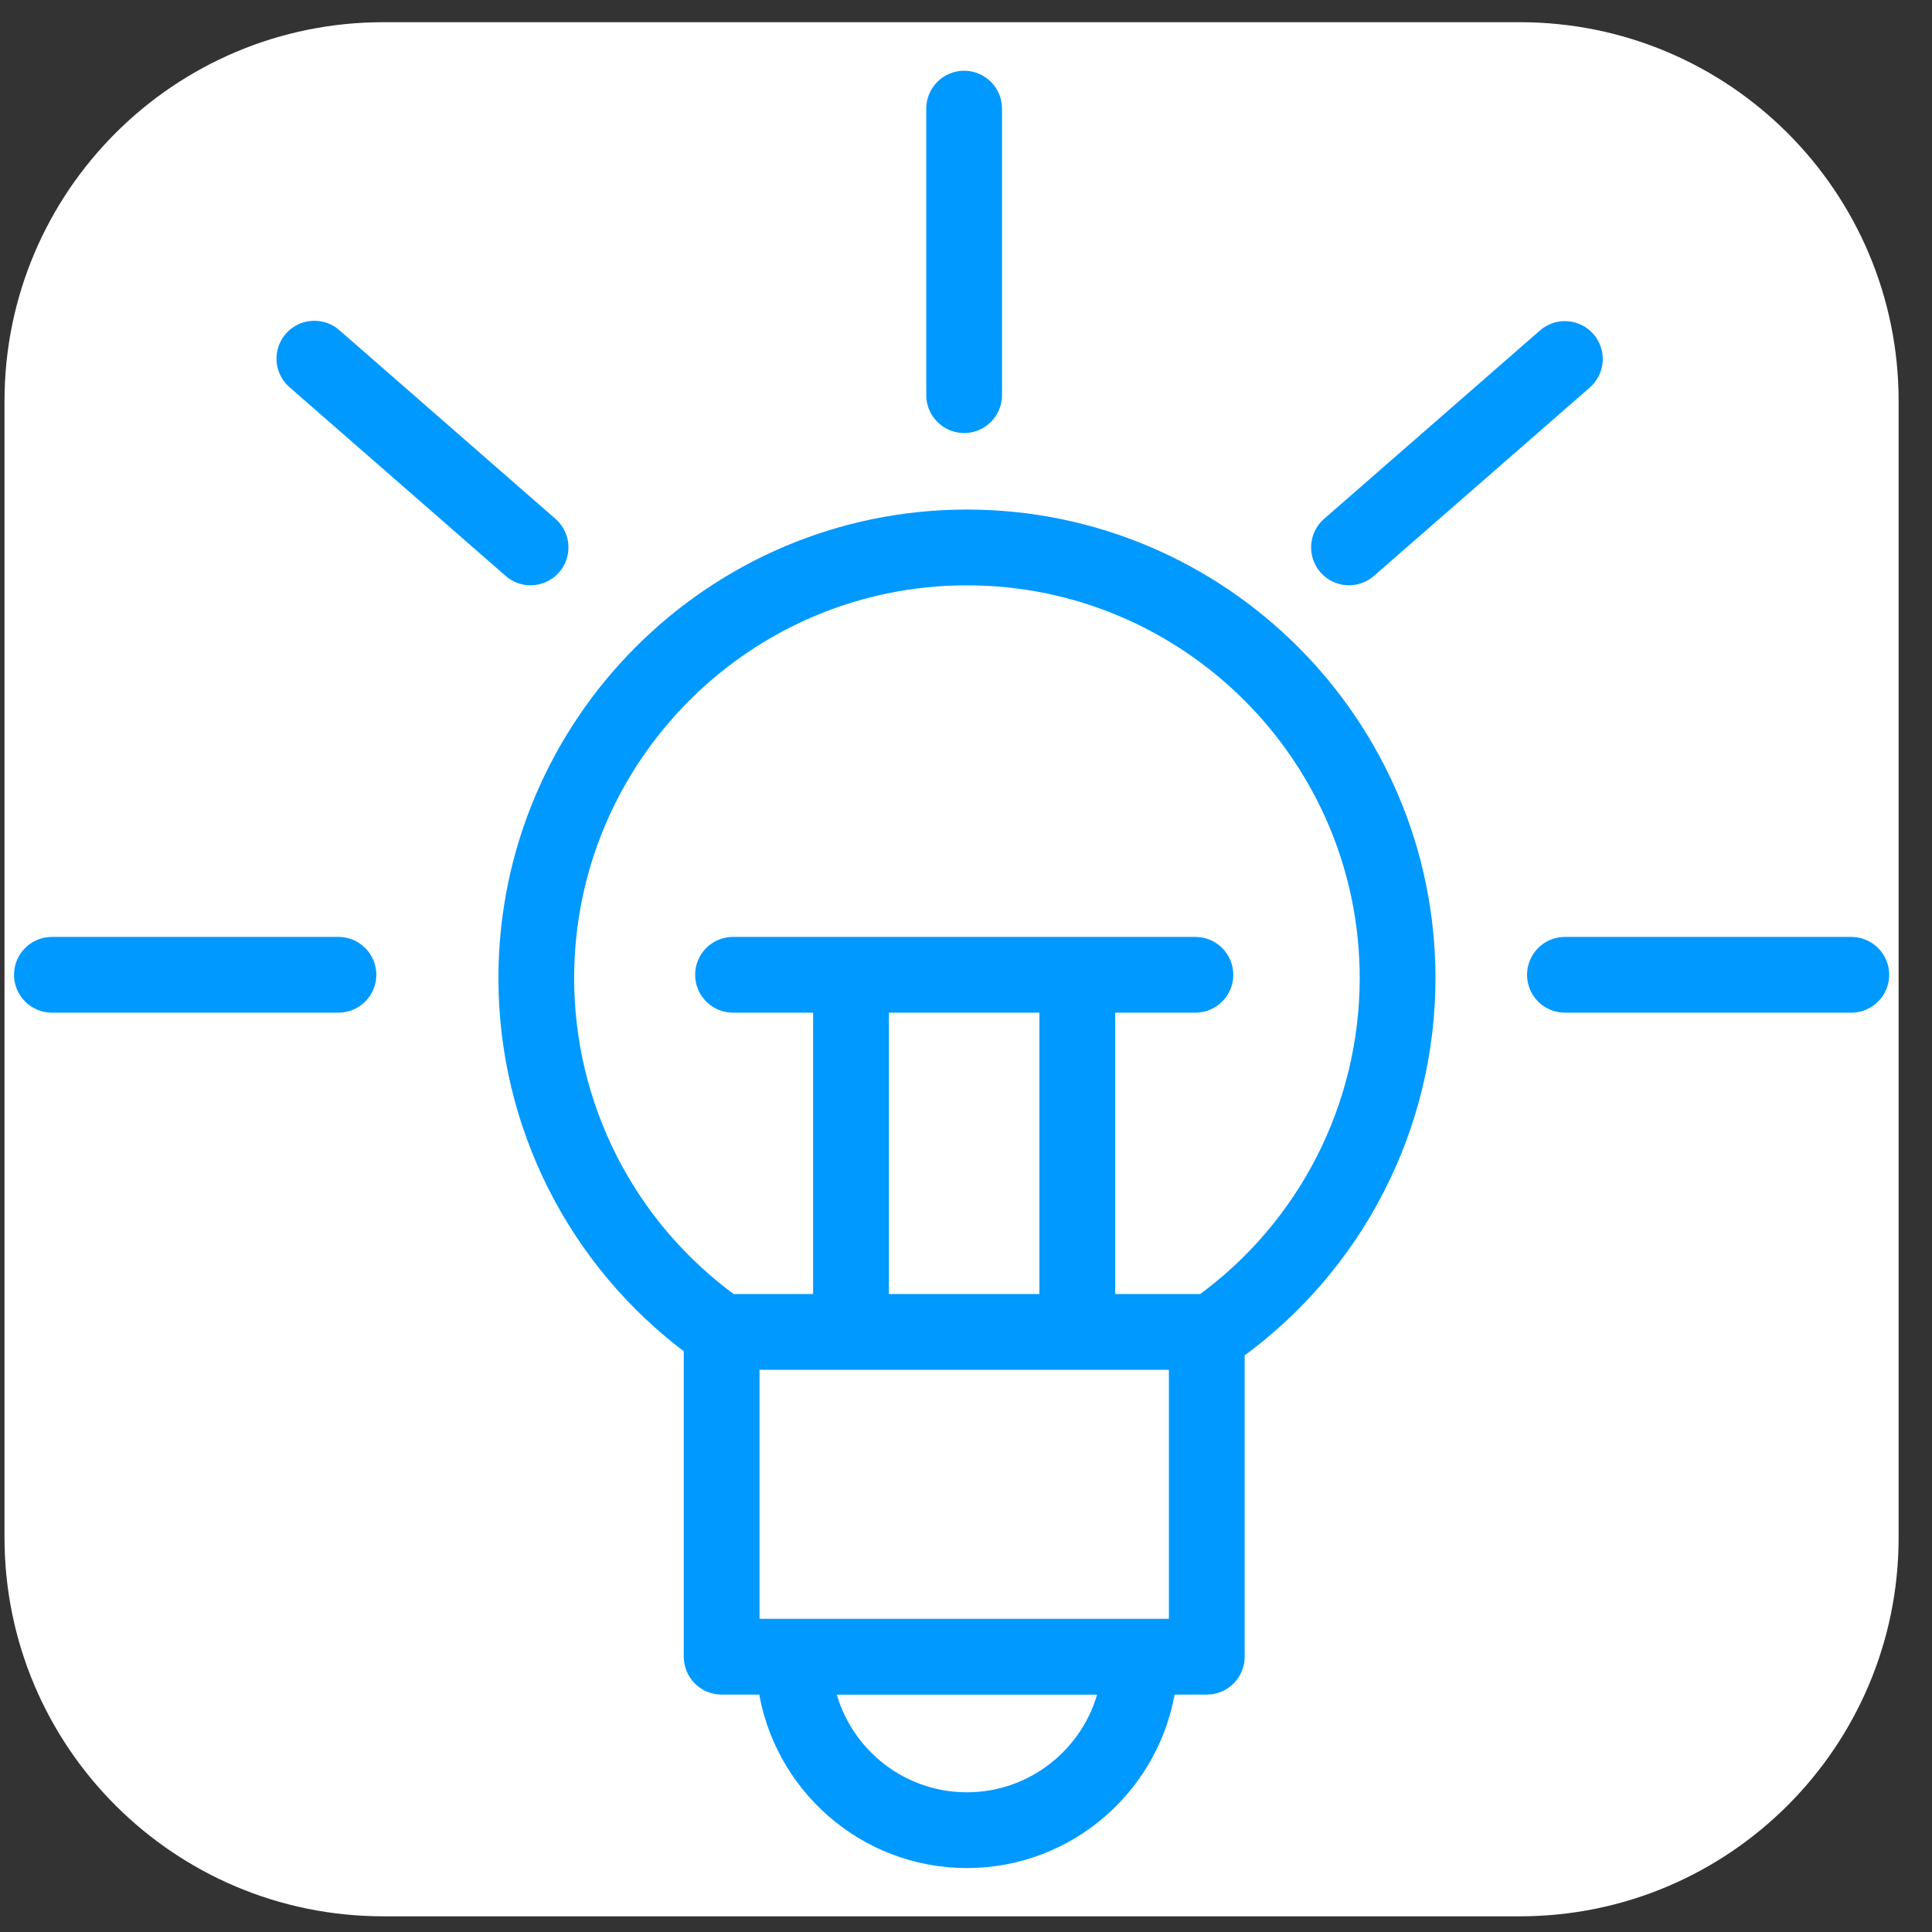 <svg width="51" height="51" viewBox="0 0 51 51" fill="none" xmlns="http://www.w3.org/2000/svg">
<rect x="0" y="0" width="51" height="51" fill="#333333" stroke="none"/>
<g clip-path="url(#clip0_754_1018)">
<g clip-path="url(#clip1_754_1018)">
<path d="M40.119 0.586H10.119C4.596 0.586 0.119 5.063 0.119 10.586V40.586C0.119 46.109 4.596 50.586 10.119 50.586H40.119C45.642 50.586 50.119 46.109 50.119 40.586V10.586C50.119 5.063 45.642 0.586 40.119 0.586Z" fill="white"/>
<path fill-rule="evenodd" clip-rule="evenodd" d="M25.523 13.701C18.842 13.701 13.407 19.138 13.407 25.822C13.407 29.67 15.228 33.262 18.3 35.546V43.733C18.3 43.932 18.379 44.123 18.52 44.264C18.66 44.404 18.851 44.483 19.05 44.483H20.255C20.621 47.067 22.841 49.062 25.523 49.062C28.207 49.062 30.428 47.067 30.794 44.483H31.856C31.955 44.483 32.052 44.464 32.143 44.426C32.234 44.388 32.317 44.333 32.386 44.264C32.456 44.194 32.511 44.111 32.549 44.02C32.587 43.929 32.606 43.832 32.606 43.733V35.651C34.164 34.529 35.433 33.052 36.309 31.343C37.185 29.635 37.642 27.742 37.643 25.822C37.643 19.138 32.206 13.701 25.523 13.701ZM25.523 47.562C23.67 47.562 22.12 46.237 21.771 44.484H29.279C28.929 46.236 27.378 47.562 25.523 47.562ZM31.106 42.983H19.8V35.909H31.106V42.983ZM27.688 26.482V34.409H23.215V26.482H27.688ZM31.764 34.409H29.188V26.482H31.556C31.755 26.482 31.945 26.403 32.086 26.262C32.227 26.122 32.306 25.931 32.306 25.732C32.306 25.533 32.227 25.343 32.086 25.202C31.945 25.061 31.755 24.982 31.556 24.982H19.35C19.151 24.982 18.96 25.061 18.82 25.202C18.679 25.343 18.6 25.533 18.6 25.732C18.6 25.931 18.679 26.122 18.82 26.262C18.96 26.403 19.151 26.482 19.35 26.482H21.714V34.409H19.286C17.93 33.426 16.826 32.135 16.064 30.642C15.303 29.149 14.906 27.498 14.906 25.822C14.906 19.966 19.669 15.201 25.523 15.201C31.378 15.201 36.143 19.965 36.143 25.822C36.142 27.497 35.745 29.149 34.984 30.641C34.223 32.133 33.12 33.425 31.764 34.409ZM25.451 11.181C25.65 11.181 25.841 11.102 25.981 10.961C26.122 10.82 26.201 10.63 26.201 10.431V2.867C26.201 2.668 26.122 2.478 25.981 2.337C25.841 2.196 25.65 2.117 25.451 2.117C25.252 2.117 25.061 2.196 24.921 2.337C24.78 2.478 24.701 2.668 24.701 2.867V10.431C24.701 10.63 24.78 10.82 24.921 10.961C25.061 11.102 25.252 11.181 25.451 11.181ZM8.934 24.982H1.37C1.171 24.982 0.98 25.061 0.84 25.202C0.699 25.343 0.62 25.533 0.62 25.732C0.62 25.931 0.699 26.122 0.84 26.262C0.98 26.403 1.171 26.482 1.37 26.482H8.934C9.133 26.482 9.323 26.403 9.464 26.262C9.605 26.122 9.684 25.931 9.684 25.732C9.684 25.533 9.605 25.343 9.464 25.202C9.323 25.061 9.133 24.982 8.934 24.982ZM48.87 24.982H41.31C41.111 24.982 40.92 25.061 40.779 25.202C40.639 25.343 40.56 25.533 40.56 25.732C40.56 25.931 40.639 26.122 40.779 26.262C40.92 26.403 41.111 26.482 41.31 26.482H48.87C49.069 26.482 49.259 26.403 49.4 26.262C49.541 26.122 49.62 25.931 49.62 25.732C49.62 25.533 49.541 25.343 49.4 25.202C49.259 25.061 49.069 24.982 48.87 24.982ZM13.513 15.015C13.655 15.14 13.831 15.2 14.006 15.2C14.159 15.2 14.308 15.153 14.433 15.066C14.559 14.98 14.655 14.856 14.708 14.713C14.762 14.57 14.77 14.415 14.733 14.267C14.696 14.119 14.614 13.986 14.499 13.885L8.803 8.912C8.729 8.845 8.642 8.793 8.548 8.76C8.454 8.727 8.354 8.713 8.255 8.719C8.155 8.724 8.058 8.75 7.968 8.794C7.879 8.838 7.799 8.899 7.733 8.974C7.668 9.049 7.618 9.137 7.586 9.232C7.555 9.326 7.543 9.426 7.551 9.526C7.558 9.625 7.586 9.722 7.632 9.811C7.677 9.899 7.74 9.978 7.817 10.042L13.513 15.015ZM35.61 15.2C35.785 15.2 35.961 15.139 36.103 15.015L41.802 10.042C41.952 9.911 42.044 9.726 42.057 9.528C42.071 9.329 42.005 9.134 41.874 8.984C41.809 8.909 41.731 8.849 41.642 8.805C41.554 8.761 41.458 8.735 41.36 8.728C41.262 8.722 41.163 8.734 41.07 8.766C40.977 8.797 40.89 8.847 40.816 8.912L35.117 13.885C35.002 13.985 34.92 14.118 34.883 14.266C34.846 14.414 34.854 14.57 34.908 14.713C34.962 14.856 35.057 14.979 35.183 15.066C35.308 15.153 35.457 15.2 35.61 15.2Z" fill="#0099FF" stroke="#0099FF" stroke-width="0.5"/>
</g>
</g>
<defs>
<clipPath id="clip0_754_1018">
<rect width="50" height="50" fill="white" transform="translate(0.119 0.586)"/>
</clipPath>
<clipPath id="clip1_754_1018">
<rect width="50" height="50" fill="white" transform="translate(0.119 0.586)"/>
</clipPath>
</defs>
</svg>
